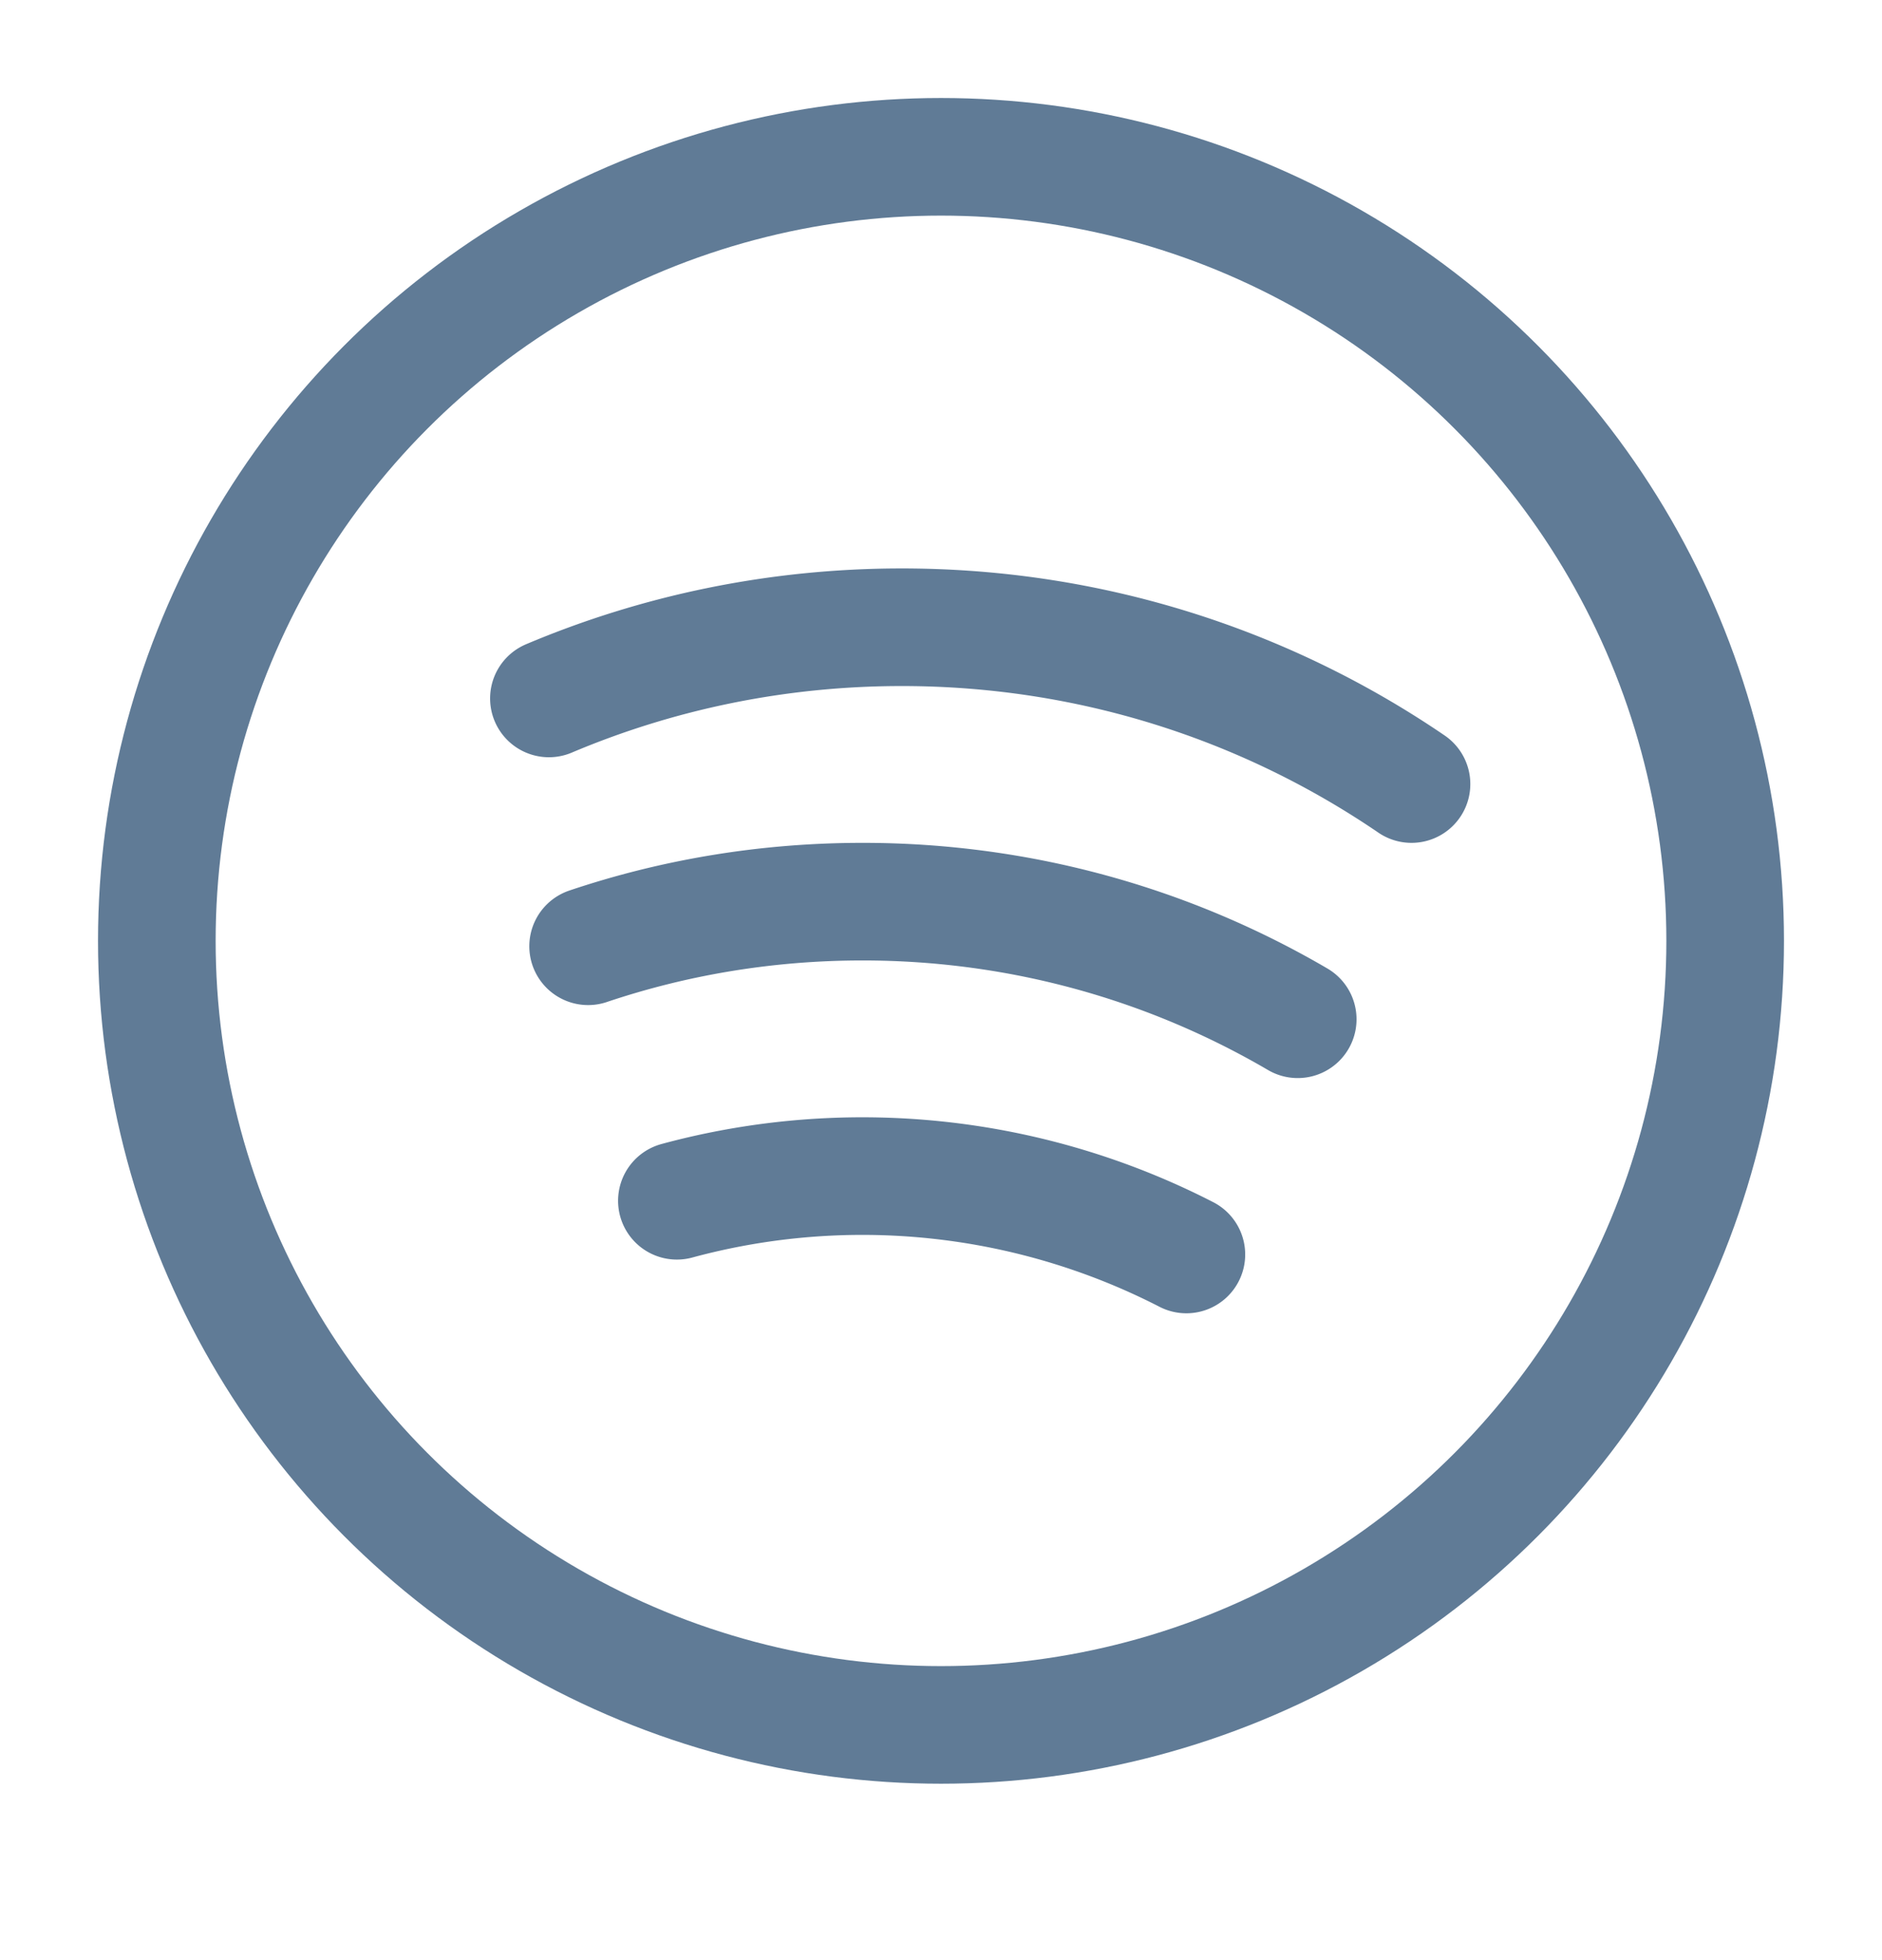 <svg xmlns="http://www.w3.org/2000/svg" width="24" height="25" viewBox="0 0 24 25">
<g fill="none" stroke="#607B96" stroke-linecap="round" stroke-linejoin="round" stroke-width="1.5" color="currentColor">
<circle cx="12" cy="12" r="10"/>
<path d="M7.5 12.069c1.1-.37 2.276-.569 3.5-.569c2.024 0 3.92.547 5.549 1.5M18 10c-1.85-1.262-4.088-2-6.5-2c-1.597 0-3.118.324-4.5.908M15.129 16a9.04 9.04 0 0 0-6.497-.685"/>
</g>
</svg>